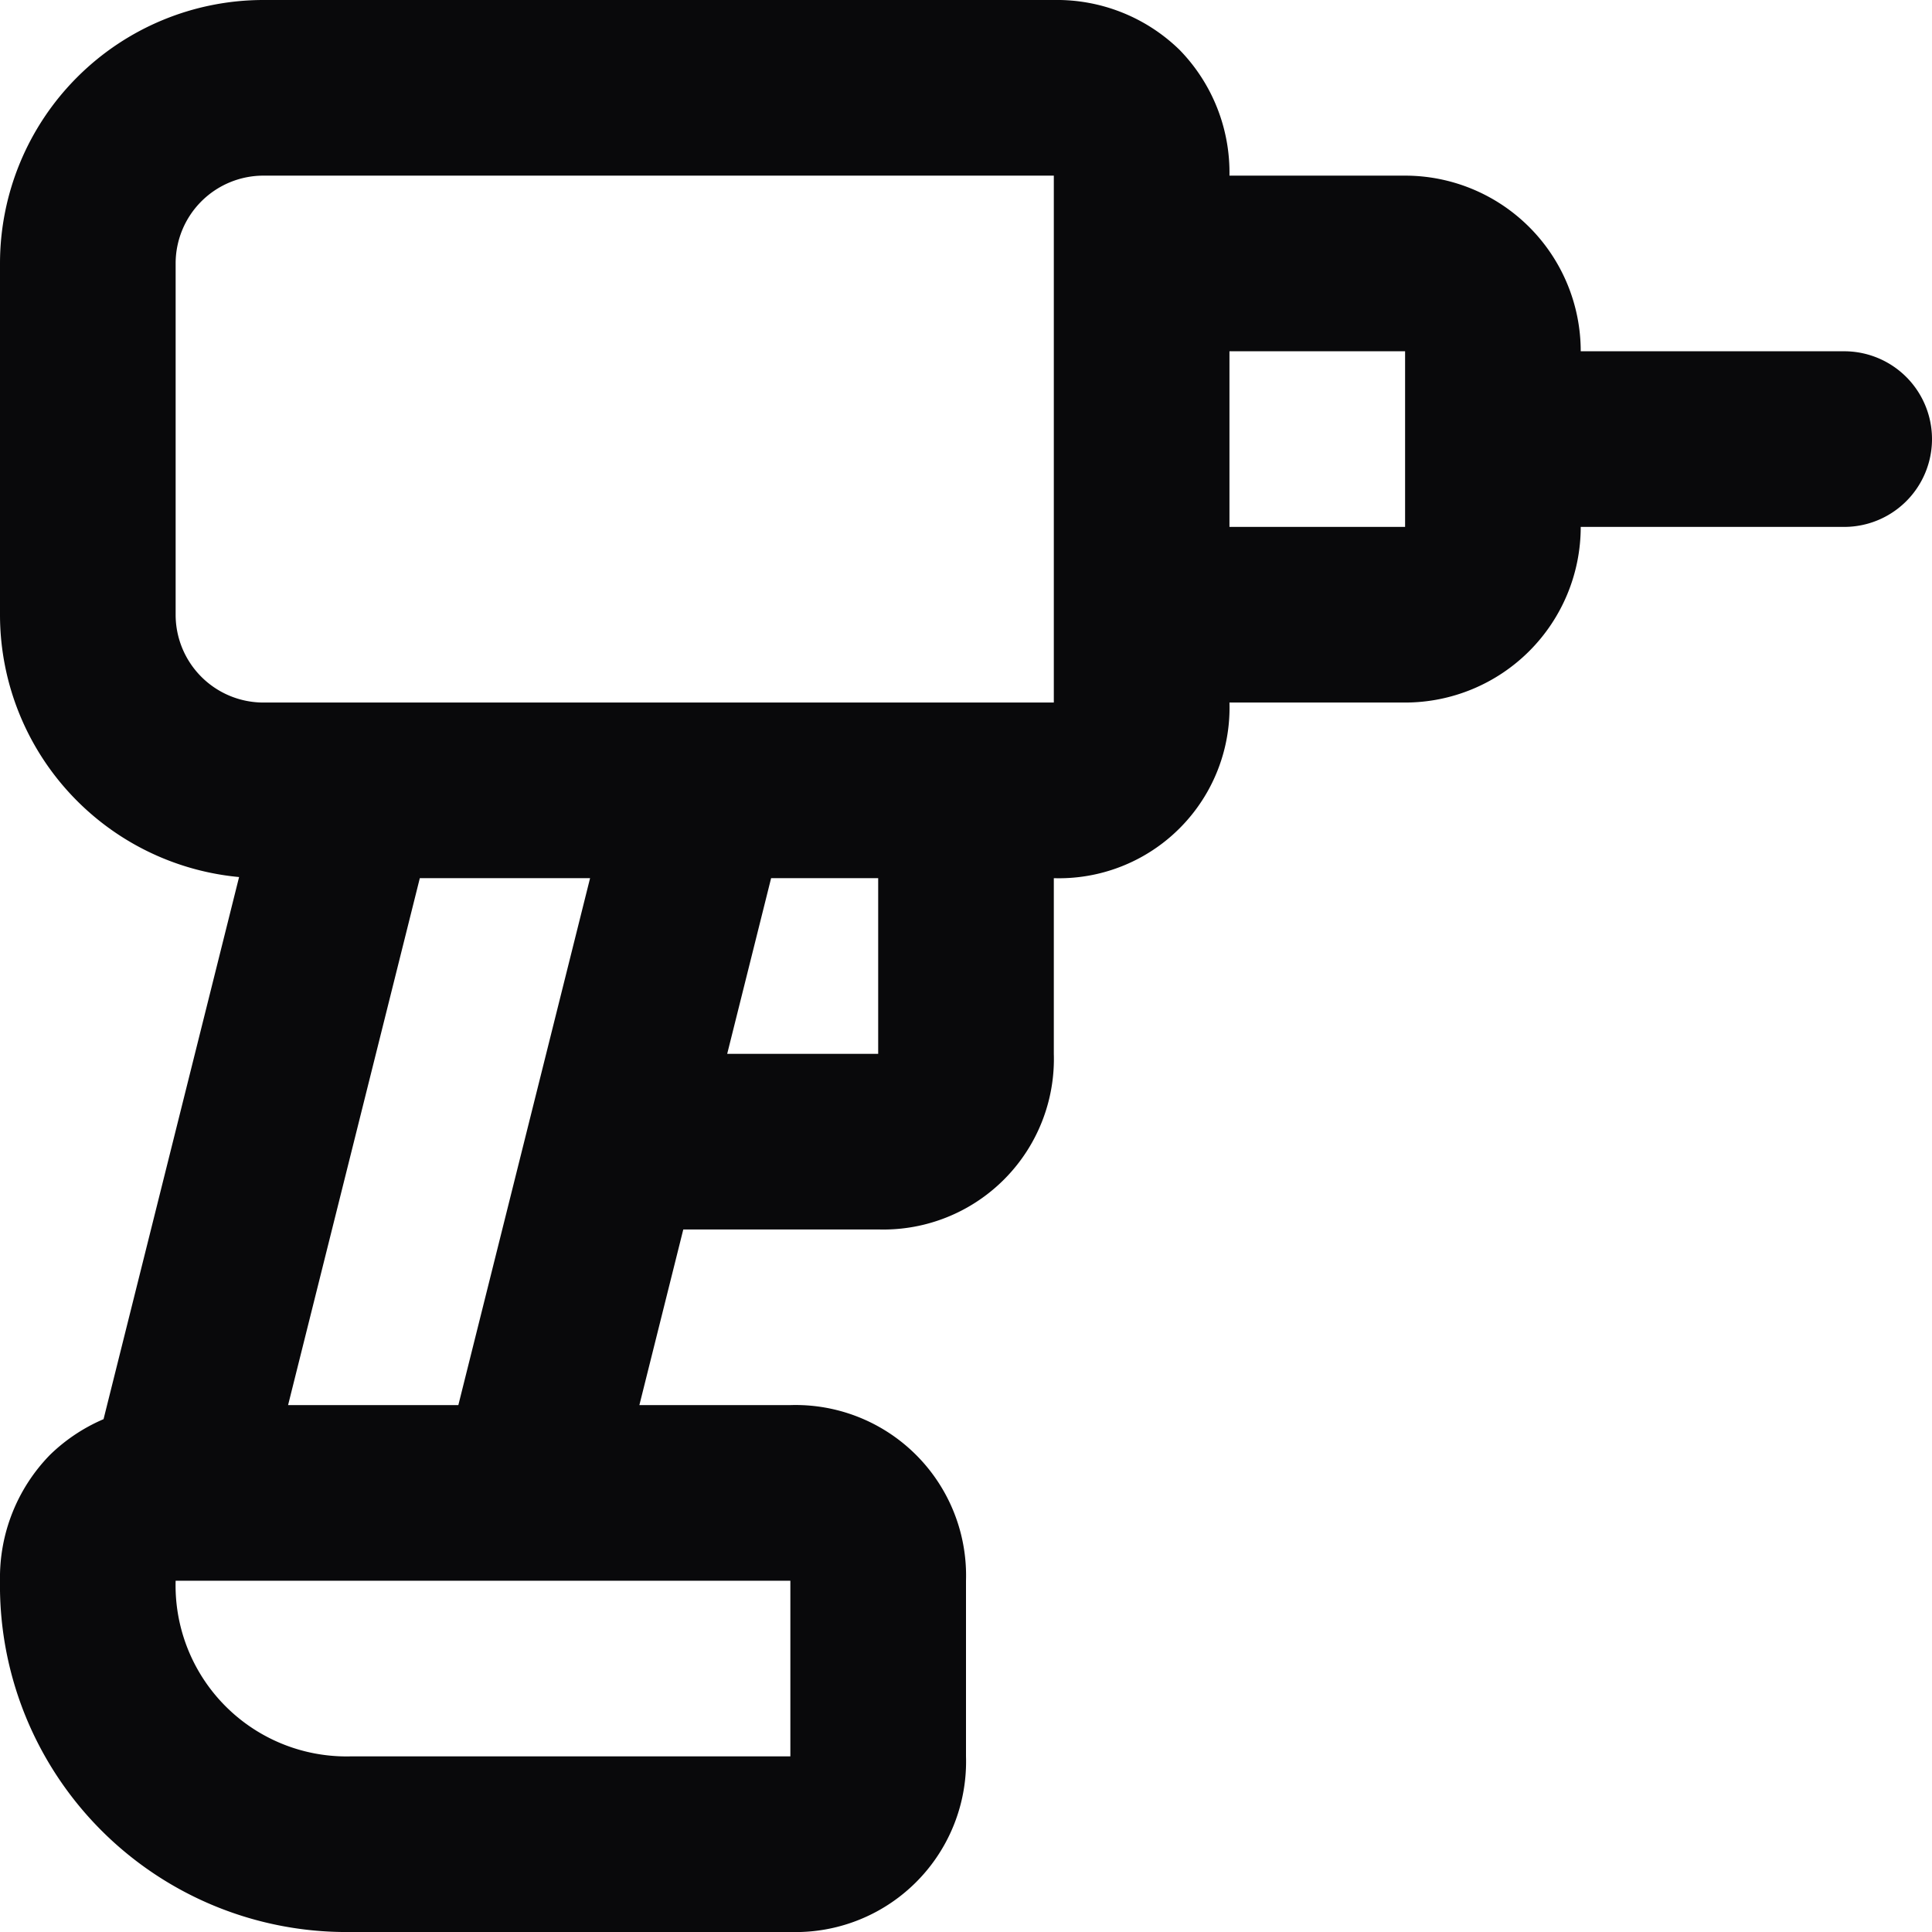 <svg id="drill" xmlns="http://www.w3.org/2000/svg" width="22" height="22" viewBox="0 0 22 22">
  <path id="Vector" d="M1,7H1ZM3,1V1ZM17,4a1,1,0,0,0,0,2Zm4,2a1,1,0,0,0,0-2ZM13,2a1,1,0,0,0,0,2Zm0,4a1,1,0,0,0,0,2ZM4.97,9.243a1,1,0,0,0-1.94-.485ZM12,9a1,1,0,0,0-2,0ZM7,12a1,1,0,0,0,0,2ZM5.03,16.757a1,1,0,0,0,1.94.485ZM8.97,9.243a1,1,0,0,0-1.94-.485ZM12,8a.169.169,0,0,1-.005.05A.071.071,0,0,1,12,8.038.129.129,0,0,1,12.038,8l.012-.006A.169.169,0,0,1,12,8v2a1.942,1.942,0,0,0,2-2Zm0,0H3v2h9ZM3,8a1,1,0,0,1-.707-.293L.879,9.121A3,3,0,0,0,3,10Zm-.707-.293A1,1,0,0,1,2,7H0A3,3,0,0,0,.879,9.121ZM2,7V3H0V7ZM2,3a1,1,0,0,1,.293-.707L.879.879A3,3,0,0,0,0,3Zm.293-.707A1,1,0,0,1,3,2V0A3,3,0,0,0,.879.879ZM3,2h9V0H3Zm9,0a.169.169,0,0,1,.05.005L12.038,2A.13.13,0,0,1,12,1.962a.071.071,0,0,1-.006-.012A.169.169,0,0,1,12,2h2A2,2,0,0,0,13.432.568,2,2,0,0,0,12,0Zm0,0V8h2V2Zm5,4h4V4H17ZM13,4h3V2H13Zm3,0h0l1.414-1.414A2,2,0,0,0,16,2Zm0,0h2a2,2,0,0,0-.586-1.414Zm0,0V6h2V4Zm0,2h0l1.414,1.414A2,2,0,0,0,18,6Zm0,0h0V8a2,2,0,0,0,1.414-.586Zm0,0H13V8h3ZM3.03,8.757l-2,8,1.94.485,2-8ZM10,9v3h2V9Zm0,3a.169.169,0,0,1-.005.05A.07.07,0,0,1,10,12.038.129.129,0,0,1,10.038,12l.012-.006A.169.169,0,0,1,10,12v2a1.942,1.942,0,0,0,2-2Zm0,0H7v2h3ZM6.97,17.243l2-8L7.03,8.757l-2,8ZM4,20a1.947,1.947,0,0,1-2-2H0a3.946,3.946,0,0,0,4,4ZM2,18a.169.169,0,0,1,.005-.05A.07.07,0,0,1,2,17.962.13.13,0,0,1,1.962,18l-.012.006A.169.169,0,0,1,2,18V16a2,2,0,0,0-1.432.568A2,2,0,0,0,0,18Zm0,0H9V16H2Zm7,0a.169.169,0,0,1,.05.005L9.038,18A.129.129,0,0,1,9,17.962a.07.07,0,0,1-.006-.012A.169.169,0,0,1,9,18h2a1.942,1.942,0,0,0-2-2Zm0,0v2h2V18Zm0,2a.169.169,0,0,1-.005.05A.07.07,0,0,1,9,20.038.129.129,0,0,1,9.038,20l.012-.006A.169.169,0,0,1,9,20v2a1.942,1.942,0,0,0,2-2Zm0,0H4v2H9Z" transform="translate(0 0)" fill="#09090b"/>
</svg>
